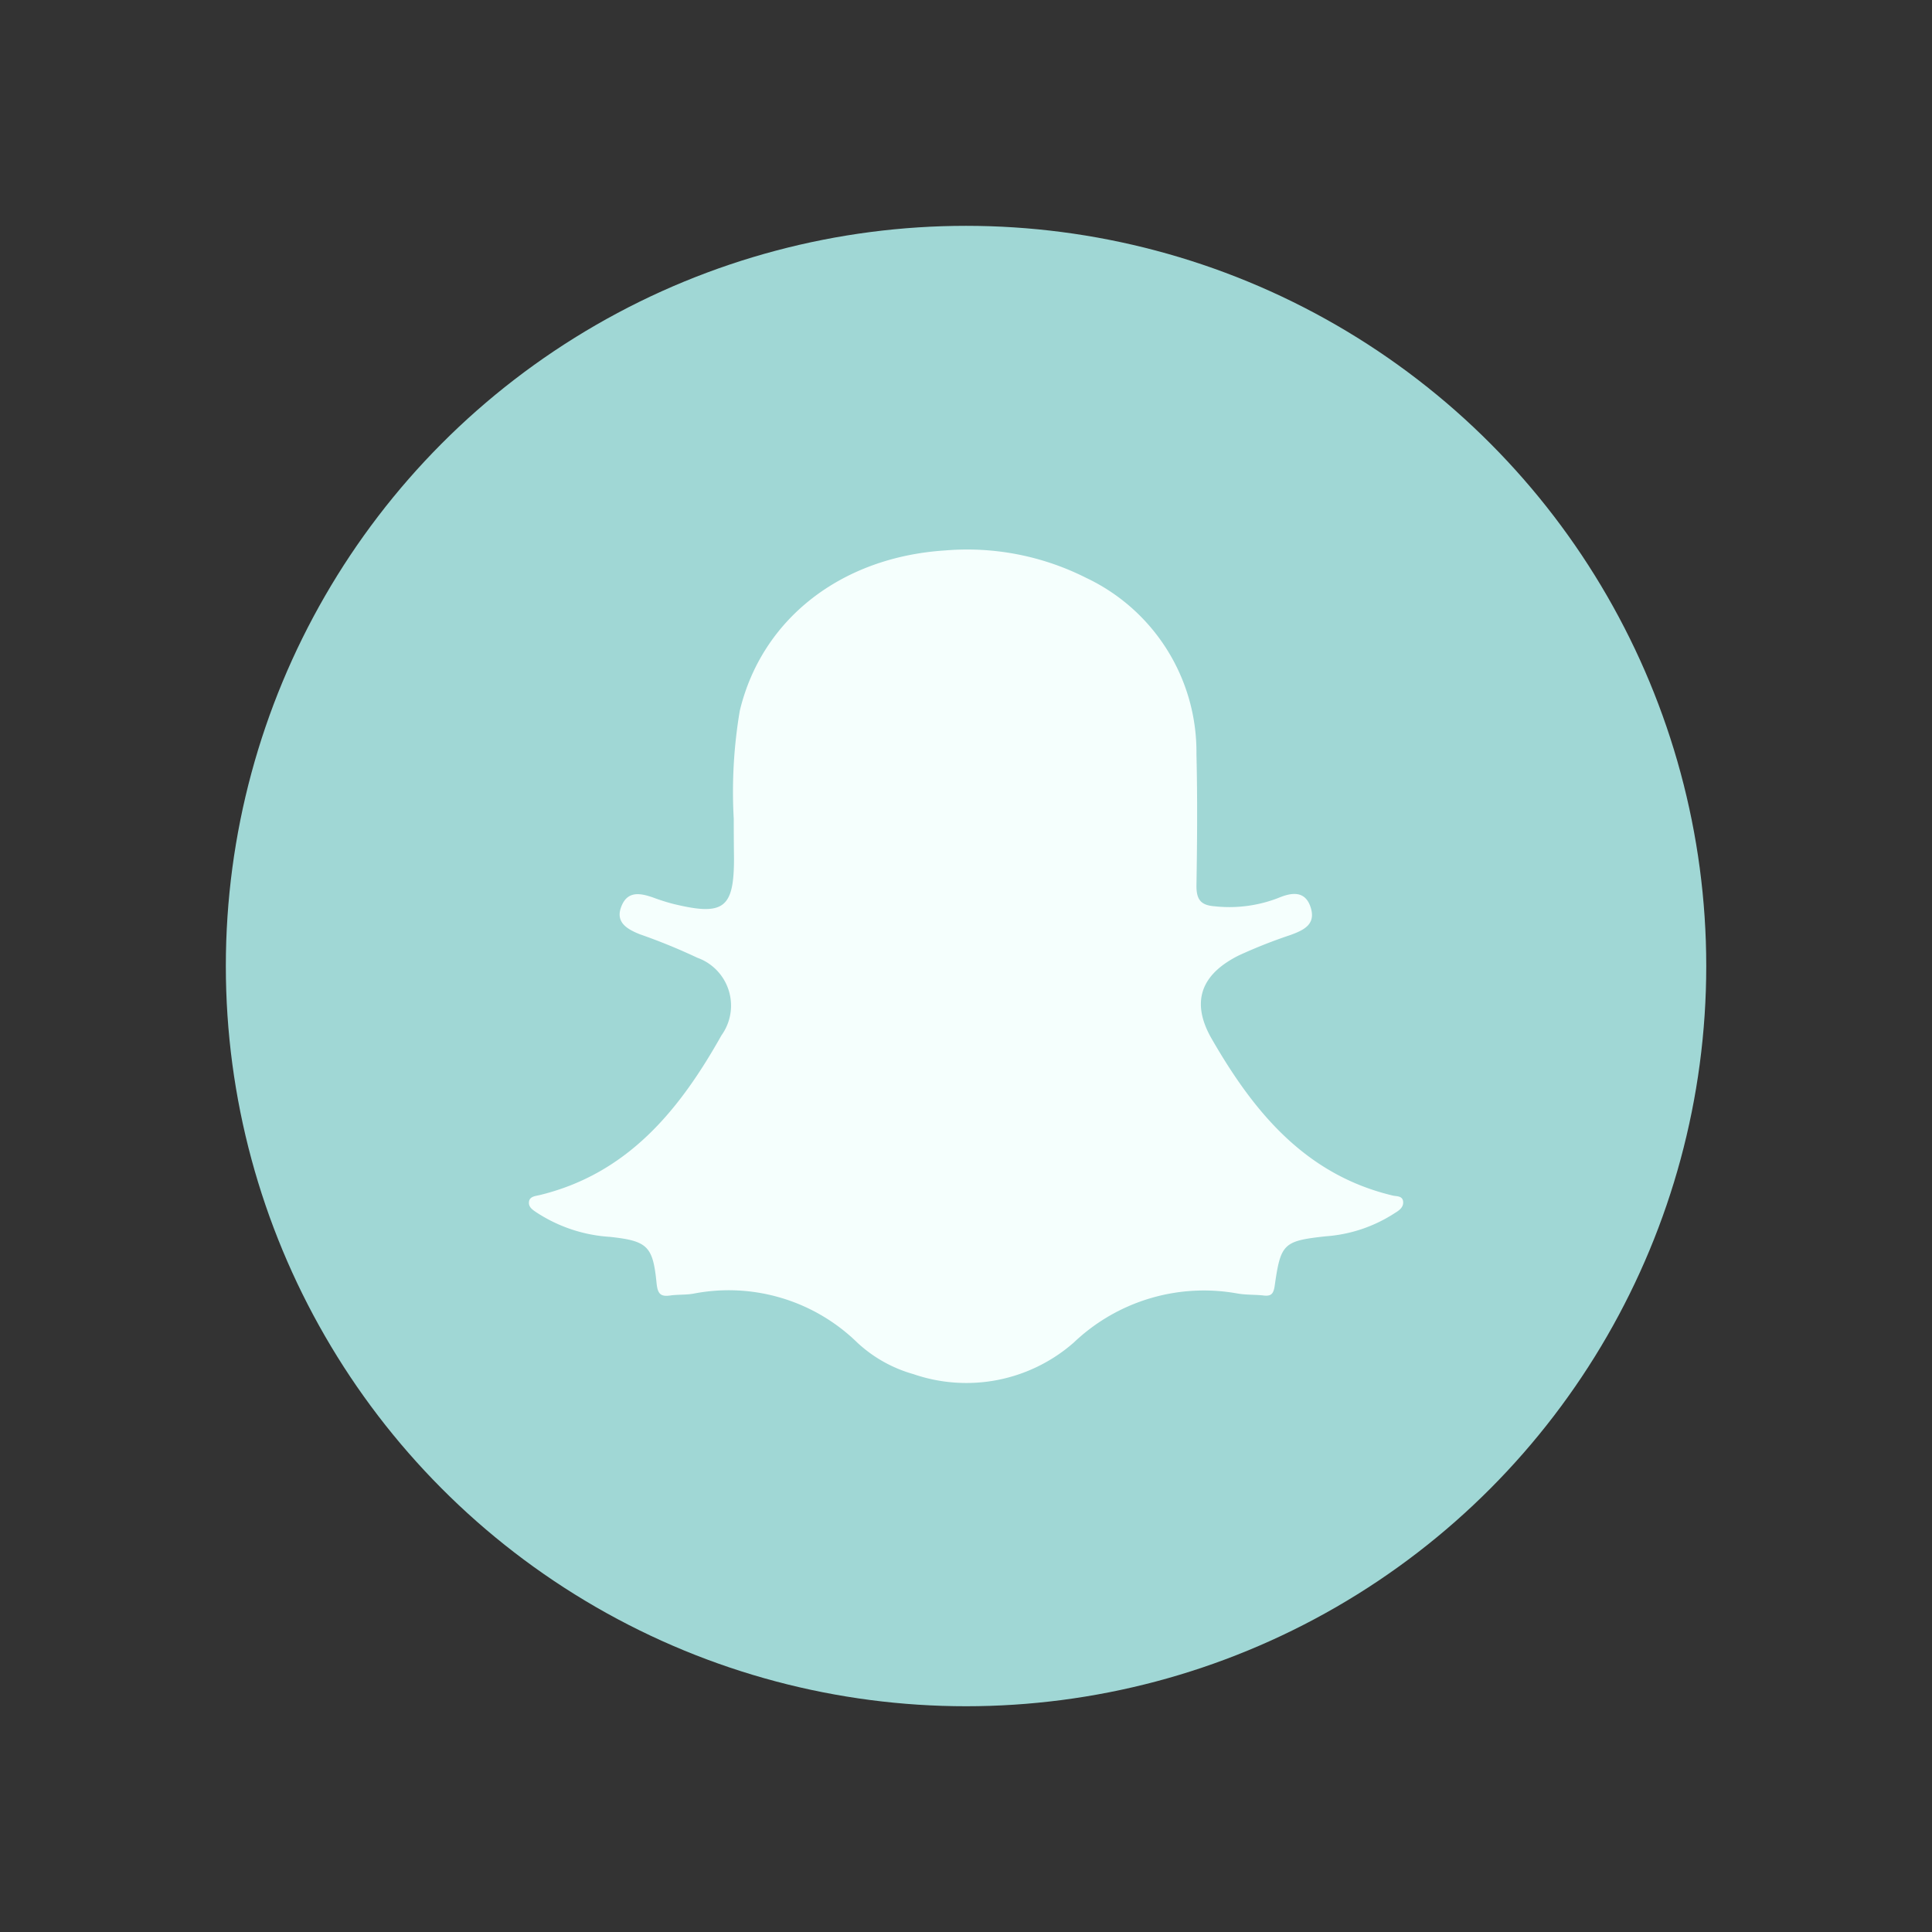 <svg id="Layer_1" data-name="Layer 1" xmlns="http://www.w3.org/2000/svg" viewBox="0 0 236.63 236.63"><rect x="0" y="0" width="236.63" height="236.63" fill="#333333" stroke="none"/><defs><style>.cls-1{fill:#a0d7d5;}.cls-2{fill:#f5fffd;}</style></defs><g id="logo-3"><circle id="Ellipse_1-3" data-name="Ellipse 1-3" class="cls-1" cx="118.32" cy="118.32" r="90.66"/></g><g id="vAGvMf.tif"><g id="Group_62" data-name="Group 62"><path id="Path_60" data-name="Path 60" class="cls-2" d="M89.87,100.3a59.41,59.41,0,0,1,.74-13.25C93.3,75.83,103,68.25,115.72,67.42A32.32,32.32,0,0,1,133,70.76a23.59,23.59,0,0,1,13.54,21.6c.13,5.38.09,10.77,0,16.15,0,1.71.57,2.36,2.21,2.49a16.61,16.61,0,0,0,7.77-1c1.59-.67,3.31-1,4,1.11s-.83,2.81-2.47,3.41a62,62,0,0,0-6.3,2.49c-4.69,2.33-5.92,5.73-3.35,10.21,5.15,8.95,11.47,16.67,22.22,19.22.45.1,1.24,0,1.24.85,0,.63-.55,1-1,1.27a17.8,17.8,0,0,1-8.46,2.86c-5.22.57-5.54.88-6.28,6.09-.15,1-.46,1.27-1.38,1.16s-2.08-.06-3.1-.23a23.11,23.11,0,0,0-20.13,6,19.94,19.94,0,0,1-19.64,3.86,16.75,16.75,0,0,1-6.86-3.85,22.55,22.55,0,0,0-20.1-6c-.93.16-1.89.09-2.82.22-1.21.18-1.54-.24-1.67-1.48-.45-4.55-1.08-5.2-5.72-5.7a18.49,18.49,0,0,1-9-3c-.46-.31-1-.65-.91-1.31s.83-.69,1.32-.81c10.84-2.64,17.16-10.49,22.26-19.57a6.23,6.23,0,0,0-1.44-8.7,6,6,0,0,0-1.51-.79,71.85,71.85,0,0,0-7.05-2.88c-1.59-.64-3.08-1.49-2.23-3.5.77-1.85,2.33-1.53,3.86-1a25.21,25.21,0,0,0,2.42.77c6.22,1.52,7.48.57,7.48-5.58C89.88,103.52,89.87,101.91,89.87,100.3Z"/></g></g></svg>